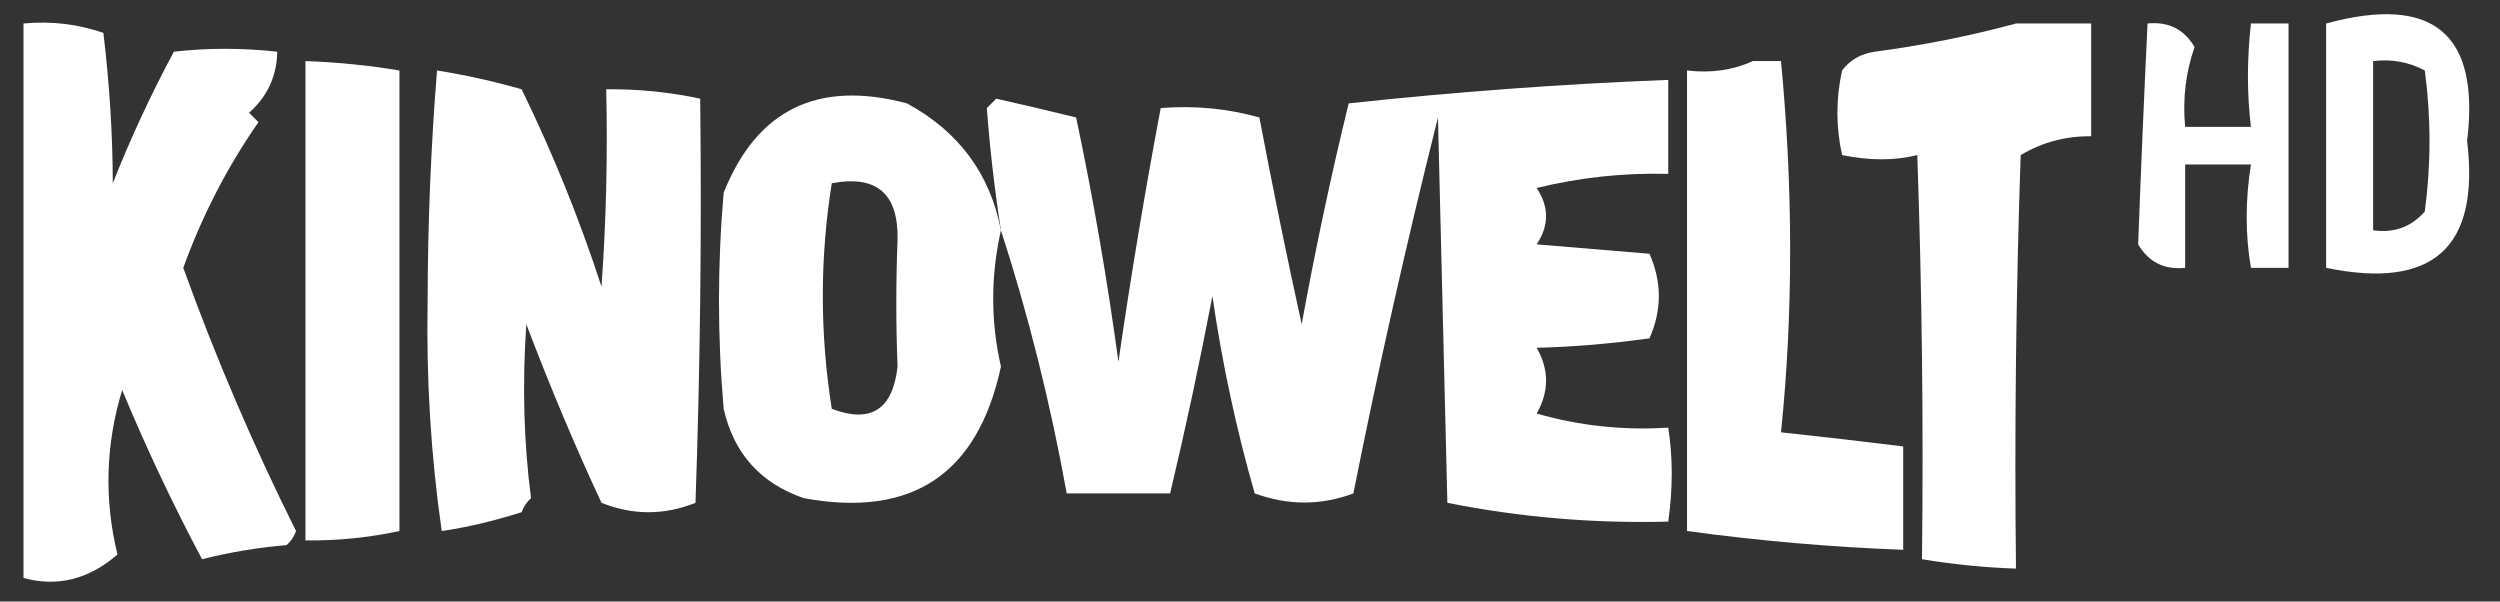<?xml version="1.0" encoding="UTF-8"?>
<!DOCTYPE svg PUBLIC "-//W3C//DTD SVG 1.1//EN" "http://www.w3.org/Graphics/SVG/1.1/DTD/svg11.dtd">
<svg xmlns="http://www.w3.org/2000/svg" version="1.1" width="266px" height="64px" style="shape-rendering:geometricPrecision; text-rendering:geometricPrecision; image-rendering:optimizeQuality; fill-rule:evenodd; clip-rule:evenodd" xmlns:xlink="http://www.w3.org/1999/xlink">
<rect width="100%" height="100%" fill="#333333" stroke="none"/>
<g><path style="opacity:1" fill="#ffffff" d="M 2.5,2.5 C 5.448,2.223 8.281,2.556 11,3.5C 11.656,8.995 11.99,14.329 12,19.5C 13.893,14.713 16.06,10.047 18.5,5.5C 22.07,5.091 25.736,5.091 29.5,5.5C 29.451,8.099 28.451,10.266 26.5,12C 26.833,12.333 27.167,12.667 27.5,13C 24.179,17.773 21.512,22.94 19.5,28.5C 22.964,38.091 26.964,47.424 31.5,56.5C 31.291,57.086 30.957,57.586 30.5,58C 27.443,58.257 24.443,58.757 21.5,59.5C 18.377,53.628 15.544,47.628 13,41.5C 11.235,47.302 11.068,53.136 12.5,59C 9.444,61.643 6.11,62.476 2.5,61.5C 2.5,41.833 2.5,22.167 2.5,2.5 Z"/></g>
<g><path style="opacity:1" fill="#ffffff" d="M 214.5,2.5 C 217.167,2.5 219.833,2.5 222.5,2.5C 222.5,6.5 222.5,10.5 222.5,14.5C 219.801,14.466 217.301,15.133 215,16.5C 214.5,31.163 214.333,45.83 214.5,60.5C 211.14,60.384 207.807,60.051 204.5,59.5C 204.667,45.163 204.5,30.829 204,16.5C 201.602,17.1 198.935,17.1 196,16.5C 195.333,13.5 195.333,10.5 196,7.5C 196.839,6.376 198.006,5.709 199.5,5.5C 204.698,4.805 209.698,3.805 214.5,2.5 Z"/></g>
<g><path style="opacity:1" fill="#ffffff" d="M 228.5,2.5 C 230.716,2.275 232.383,3.108 233.5,5C 232.556,7.719 232.223,10.553 232.5,13.5C 234.833,13.5 237.167,13.5 239.5,13.5C 239.073,9.996 239.073,6.329 239.5,2.5C 240.833,2.5 242.167,2.5 243.5,2.5C 243.5,11.167 243.5,19.833 243.5,28.5C 242.167,28.5 240.833,28.5 239.5,28.5C 238.895,24.982 238.895,21.315 239.5,17.5C 237.167,17.5 234.833,17.5 232.5,17.5C 232.5,21.167 232.5,24.833 232.5,28.5C 230.284,28.725 228.617,27.892 227.5,26C 227.784,18.305 228.117,10.471 228.5,2.5 Z"/></g>
<g><path style="opacity:1" fill="#ffffff" d="M 247.5,2.5 C 258.89,-0.595 263.89,3.571 262.5,15C 263.872,26.339 258.872,30.839 247.5,28.5C 247.5,19.833 247.5,11.167 247.5,2.5 Z M 252.5,6.5 C 254.467,6.261 256.301,6.594 258,7.5C 258.667,12.5 258.667,17.5 258,22.5C 256.556,24.155 254.722,24.822 252.5,24.5C 252.5,18.5 252.5,12.5 252.5,6.5 Z"/></g>
<g><path style="opacity:1" fill="#ffffff" d="M 32.5,6.5 C 35.86,6.616 39.193,6.949 42.5,7.5C 42.5,23.833 42.5,40.167 42.5,56.5C 39.214,57.207 35.881,57.541 32.5,57.5C 32.5,40.5 32.5,23.5 32.5,6.5 Z"/></g>
<g><path style="opacity:1" fill="#ffffff" d="M 186.5,6.5 C 187.5,6.5 188.5,6.5 189.5,6.5C 190.796,20.187 190.796,33.354 189.5,46C 193.848,46.465 198.181,46.965 202.5,47.5C 202.5,51.167 202.5,54.833 202.5,58.5C 194.798,58.209 187.131,57.542 179.5,56.5C 179.5,40.167 179.5,23.833 179.5,7.5C 182.059,7.802 184.393,7.468 186.5,6.5 Z"/></g>
<g><path style="opacity:1" fill="#ffffff" d="M 46.5,7.5 C 49.522,7.981 52.522,8.647 55.5,9.5C 58.822,16.3 61.656,23.3 64,30.5C 64.5,23.508 64.666,16.508 64.5,9.5C 67.881,9.46 71.214,9.793 74.5,10.5C 74.667,24.837 74.5,39.17 74,53.5C 70.667,54.833 67.333,54.833 64,53.5C 61.24,47.595 58.573,41.262 56,34.5C 55.56,40.907 55.727,47.074 56.5,53C 56.043,53.414 55.709,53.914 55.5,54.5C 52.404,55.467 49.57,56.134 47,56.5C 45.846,48.492 45.346,40.325 45.5,32C 45.515,23.758 45.848,15.591 46.5,7.5 Z"/></g>
<g><path style="opacity:1" fill="#ffffff" d="M 106.5,24.5 C 105.821,20.143 105.321,15.81 105,11.5C 105.333,11.167 105.667,10.833 106,10.5C 108.8,11.125 111.634,11.792 114.5,12.5C 116.319,21.097 117.819,29.764 119,38.5C 120.31,29.452 121.81,20.452 123.5,11.5C 127.106,11.211 130.606,11.544 134,12.5C 135.394,19.864 136.894,27.198 138.5,34.5C 139.938,26.59 141.604,18.757 143.5,11C 154.809,9.775 166.143,8.941 177.5,8.5C 177.5,11.833 177.5,15.167 177.5,18.5C 172.768,18.378 168.102,18.878 163.5,20C 164.833,22 164.833,24 163.5,26C 167.5,26.333 171.5,26.667 175.5,27C 176.833,30 176.833,33 175.5,36C 171.3,36.584 167.3,36.917 163.5,37C 164.833,39.333 164.833,41.667 163.5,44C 168.066,45.309 172.733,45.809 177.5,45.5C 177.998,48.674 177.998,52.008 177.5,55.5C 169.544,55.706 161.711,55.039 154,53.5C 153.667,39.833 153.333,26.167 153,12.5C 149.605,26.052 146.605,39.385 144,52.5C 140.545,53.791 137.045,53.791 133.5,52.5C 131.527,45.608 130.027,38.608 129,31.5C 127.653,38.553 126.153,45.553 124.5,52.5C 120.833,52.5 117.167,52.5 113.5,52.5C 111.768,42.907 109.435,33.573 106.5,24.5 Z"/></g>
<g><path style="opacity:1" fill="#ffffff" d="M 106.5,24.5 C 105.402,29.383 105.402,34.216 106.5,39C 104.037,50.462 97.037,55.129 85.5,53C 80.901,51.402 78.068,48.235 77,43.5C 76.333,35.833 76.333,28.167 77,20.5C 80.537,11.649 87.037,8.482 96.5,11C 102.014,13.997 105.347,18.497 106.5,24.5 Z M 88.5,19.5 C 93.267,18.597 95.6,20.597 95.5,25.5C 95.323,30.057 95.323,34.557 95.5,39C 94.992,43.58 92.659,45.08 88.5,43.5C 87.23,35.472 87.23,27.473 88.5,19.5 Z"/></g>
</svg>
